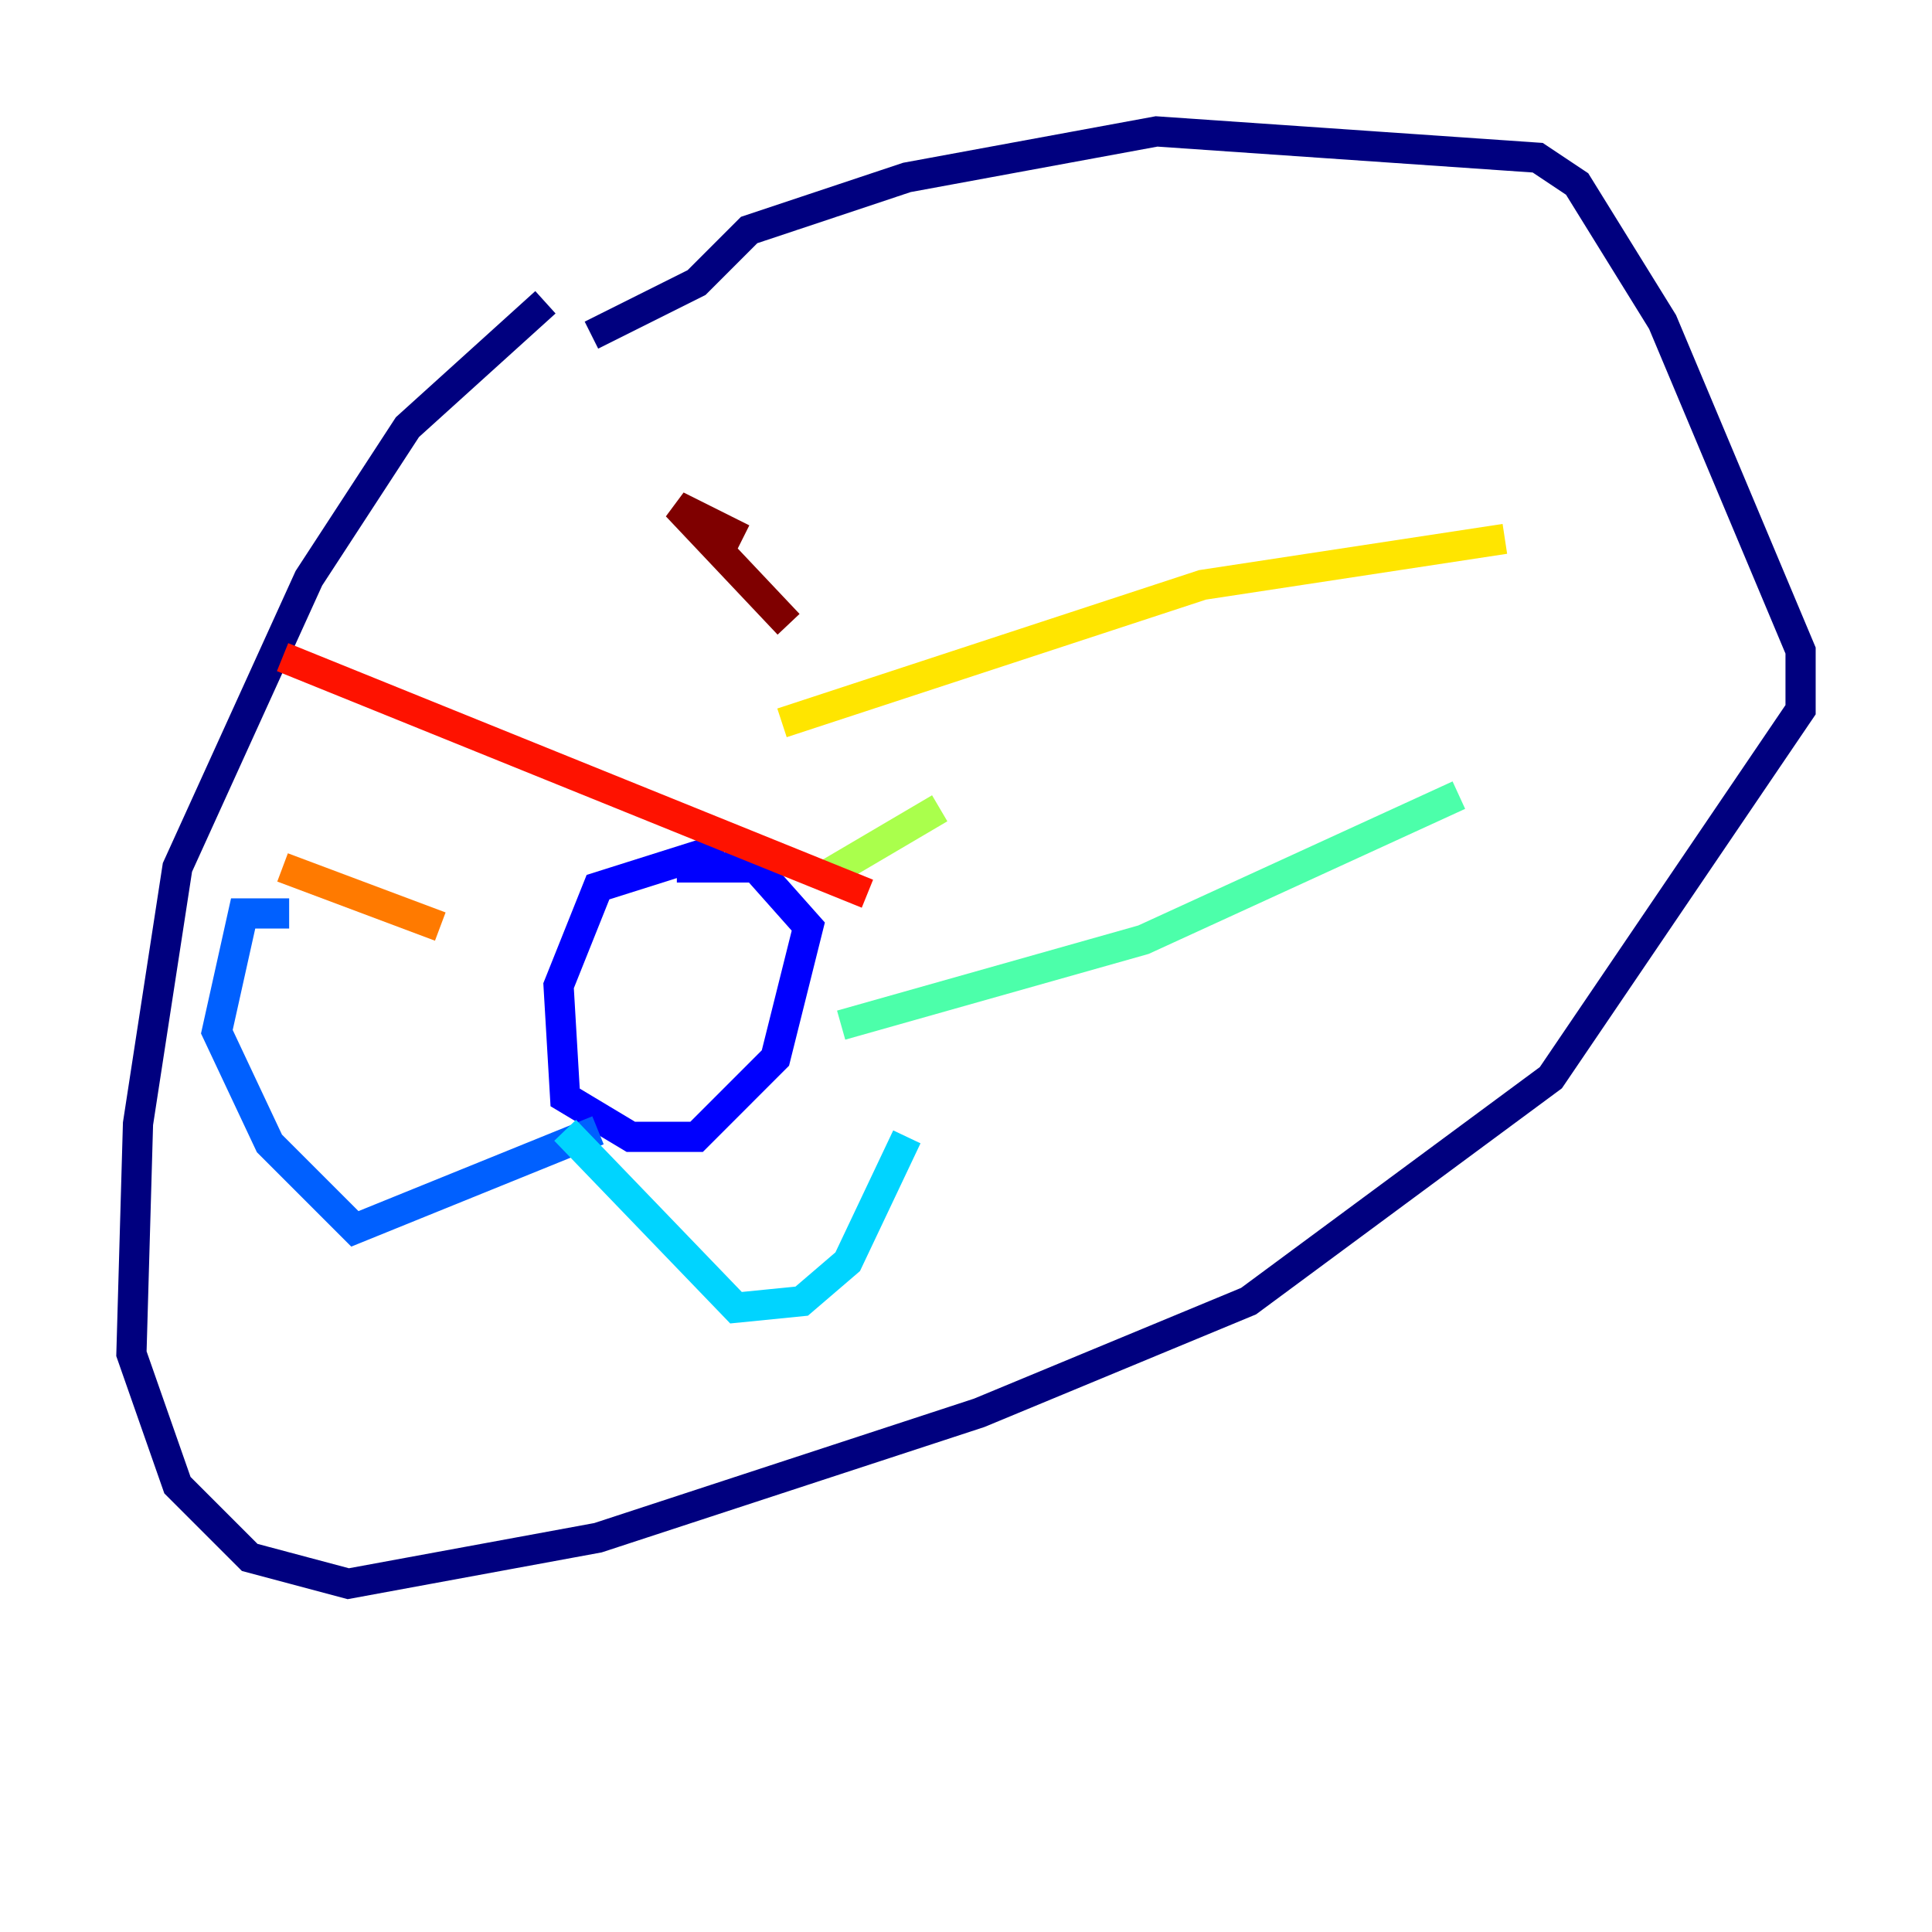 <?xml version="1.0" encoding="utf-8" ?>
<svg baseProfile="tiny" height="128" version="1.2" viewBox="0,0,128,128" width="128" xmlns="http://www.w3.org/2000/svg" xmlns:ev="http://www.w3.org/2001/xml-events" xmlns:xlink="http://www.w3.org/1999/xlink"><defs /><polyline fill="none" points="36.136,20.027 26.993,28.299 20.463,38.313 11.755,57.469 9.143,74.449 8.707,89.687 11.755,98.395 16.544,103.184 23.075,104.925 39.619,101.878 64.871,93.605 82.721,86.204 102.748,71.401 119.293,47.02 119.293,43.102 110.15,21.333 104.49,12.191 101.878,10.449 76.626,8.707 60.082,11.755 49.633,15.238 46.15,18.721 39.184,22.204" stroke="#00007f" stroke-width="2" /><polyline fill="none" points="47.891,56.163 39.619,58.776 37.007,65.306 37.442,72.707 41.796,75.32 46.15,75.32 51.374,70.095 53.551,61.388 50.068,57.469 44.843,57.469" stroke="#0000fe" stroke-width="2" /><polyline fill="none" points="39.619,74.884 23.51,81.415 17.85,75.755 14.367,68.354 16.109,60.517 19.157,60.517" stroke="#0060ff" stroke-width="2" /><polyline fill="none" points="37.442,74.884 48.762,86.639 53.116,86.204 56.163,83.592 60.082,75.32" stroke="#00d4ff" stroke-width="2" /><polyline fill="none" points="55.728,67.918 75.755,62.258 96.653,52.68" stroke="#4cffaa" stroke-width="2" /><polyline fill="none" points="54.857,57.905 62.258,53.551" stroke="#aaff4c" stroke-width="2" /><polyline fill="none" points="51.809,47.891 79.674,38.748 99.701,35.701" stroke="#ffe500" stroke-width="2" /><polyline fill="none" points="18.721,57.469 29.17,61.388" stroke="#ff7a00" stroke-width="2" /><polyline fill="none" points="18.721,43.537 57.469,59.211" stroke="#fe1200" stroke-width="2" /><polyline fill="none" points="49.197,35.701 44.843,33.524 52.245,41.361" stroke="#7f0000" stroke-width="2" /></svg>